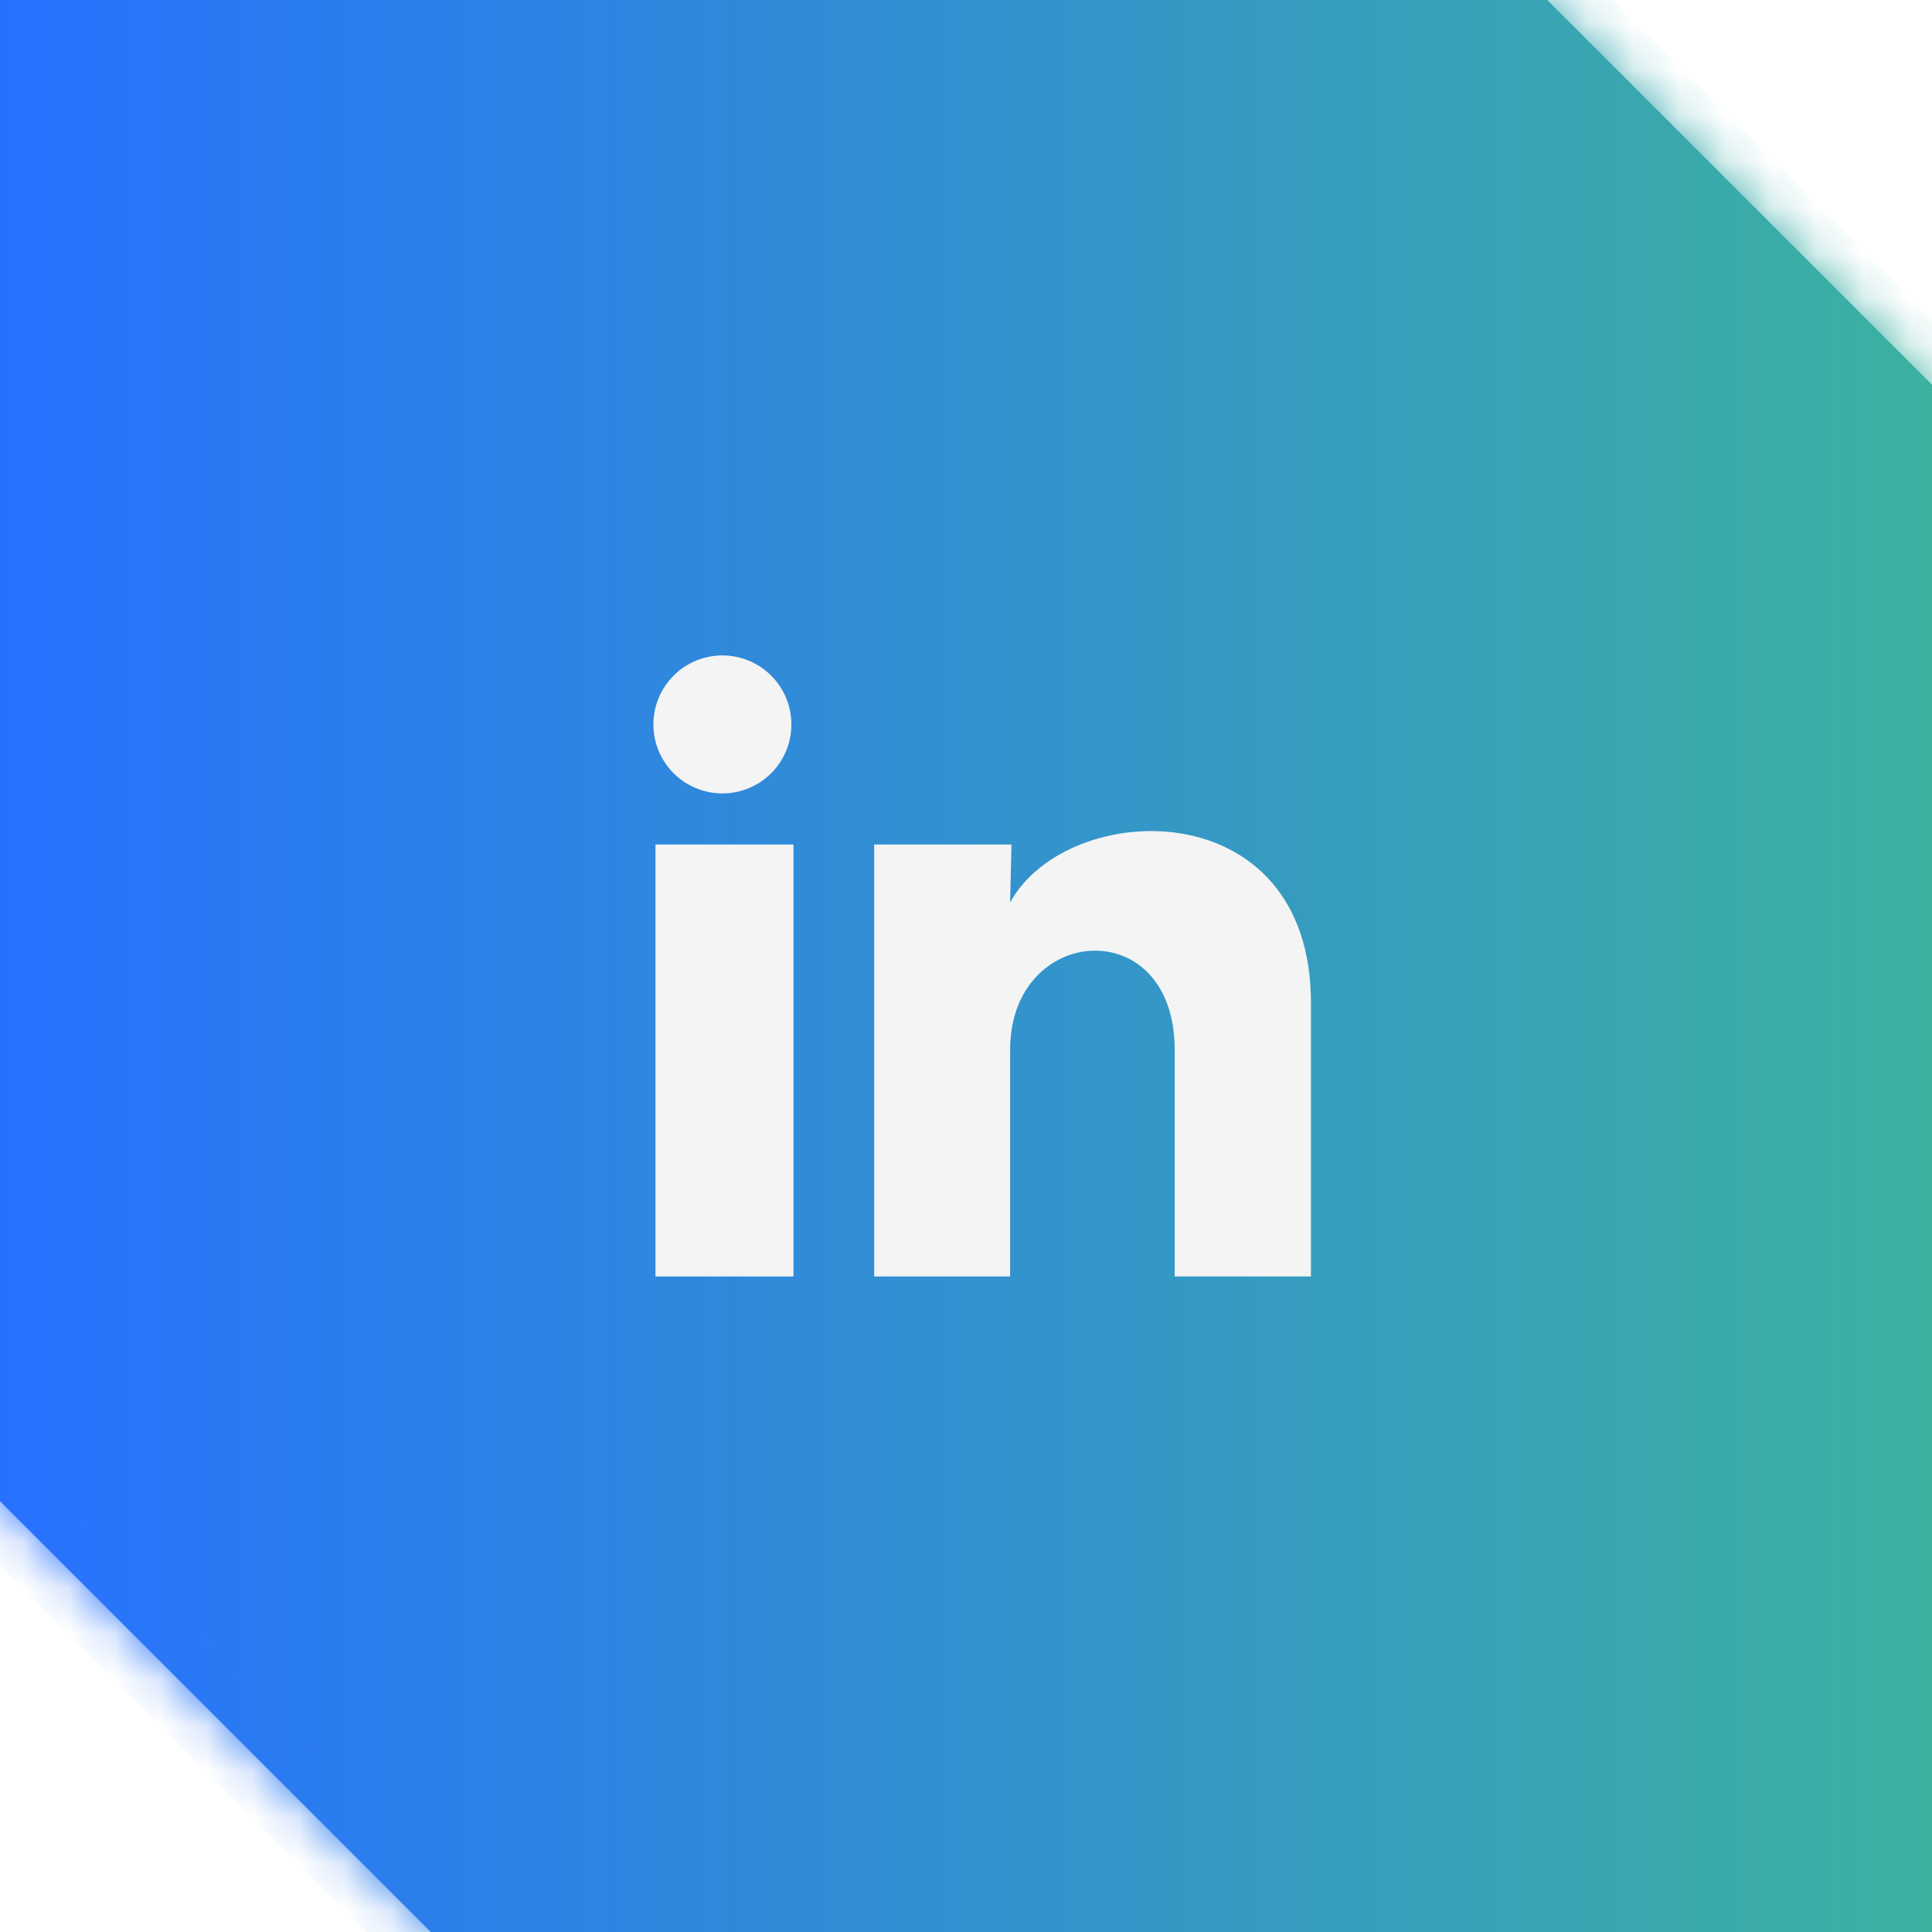 <svg width="42" height="42" viewBox="0 0 42 42" fill="none" xmlns="http://www.w3.org/2000/svg">
<g filter="url(#filter0_bi_698_3189)">
<mask id="path-1-inside-1_698_3189" fill="white">
<path fill-rule="evenodd" clip-rule="evenodd" d="M0 0H33.636L42 8.364V42H9.364L0 32.636V0Z"/>
</mask>
<path fill-rule="evenodd" clip-rule="evenodd" d="M0 0H33.636L42 8.364V42H9.364L0 32.636V0Z" fill="url(#paint0_linear_698_3189)"/>
<path d="M33.636 0L34.343 -0.707L34.05 -1H33.636V0ZM0 0V-1H-1V0H0ZM42 8.364H43V7.95L42.707 7.657L42 8.364ZM42 42V43H43V42H42ZM9.364 42L8.657 42.707L8.949 43H9.364V42ZM0 32.636H-1V33.051L-0.707 33.343L0 32.636ZM33.636 -1H0V1H33.636V-1ZM42.707 7.657L34.343 -0.707L32.929 0.707L41.293 9.071L42.707 7.657ZM43 42V8.364H41V42H43ZM9.364 43H42V41H9.364V43ZM-0.707 33.343L8.657 42.707L10.071 41.293L0.707 31.929L-0.707 33.343ZM-1 0V32.636H1V0H-1Z" fill="url(#paint1_linear_698_3189)" mask="url(#path-1-inside-1_698_3189)"/>
<g clip-path="url(#clip0_698_3189)">
<g clip-path="url(#clip1_698_3189)">
<path d="M17.204 15.749C17.204 16.147 17.046 16.529 16.764 16.81C16.483 17.091 16.101 17.249 15.703 17.248C15.306 17.248 14.924 17.09 14.643 16.809C14.362 16.527 14.204 16.146 14.204 15.748C14.204 15.35 14.363 14.969 14.644 14.687C14.925 14.406 15.307 14.248 15.705 14.248C16.103 14.249 16.484 14.407 16.765 14.688C17.047 14.97 17.204 15.351 17.204 15.749ZM17.249 18.359H14.249V27.749H17.249V18.359ZM21.989 18.359H19.004V27.749H21.959V22.822C21.959 20.077 25.537 19.822 25.537 22.822V27.749H28.499V21.802C28.499 17.174 23.204 17.347 21.959 19.619L21.989 18.359Z" fill="#F4F4F4"/>
</g>
</g>
</g>
<defs>
<filter id="filter0_bi_698_3189" x="-48" y="-48" width="138" height="138" filterUnits="userSpaceOnUse" color-interpolation-filters="sRGB">
<feFlood flood-opacity="0" result="BackgroundImageFix"/>
<feGaussianBlur in="BackgroundImageFix" stdDeviation="24"/>
<feComposite in2="SourceAlpha" operator="in" result="effect1_backgroundBlur_698_3189"/>
<feBlend mode="normal" in="SourceGraphic" in2="effect1_backgroundBlur_698_3189" result="shape"/>
<feColorMatrix in="SourceAlpha" type="matrix" values="0 0 0 0 0 0 0 0 0 0 0 0 0 0 0 0 0 0 127 0" result="hardAlpha"/>
<feOffset/>
<feGaussianBlur stdDeviation="6"/>
<feComposite in2="hardAlpha" operator="arithmetic" k2="-1" k3="1"/>
<feColorMatrix type="matrix" values="0 0 0 0 1 0 0 0 0 1 0 0 0 0 1 0 0 0 0.2 0"/>
<feBlend mode="normal" in2="shape" result="effect2_innerShadow_698_3189"/>
</filter>
<linearGradient id="paint0_linear_698_3189" x1="60.254" y1="21" x2="1.4092e-05" y2="21" gradientUnits="userSpaceOnUse">
<stop stop-color="#44CD77"/>
<stop offset="1" stop-color="#2871FF"/>
</linearGradient>
<linearGradient id="paint1_linear_698_3189" x1="60.254" y1="21" x2="1.4092e-05" y2="21" gradientUnits="userSpaceOnUse">
<stop stop-color="#44CD77"/>
<stop offset="1" stop-color="#2871FF"/>
</linearGradient>
<clipPath id="clip0_698_3189">
<rect width="18" height="18" fill="white" transform="translate(12 12)"/>
</clipPath>
<clipPath id="clip1_698_3189">
<rect width="18" height="18" fill="white" transform="translate(12 12)"/>
</clipPath>
</defs>
</svg>
